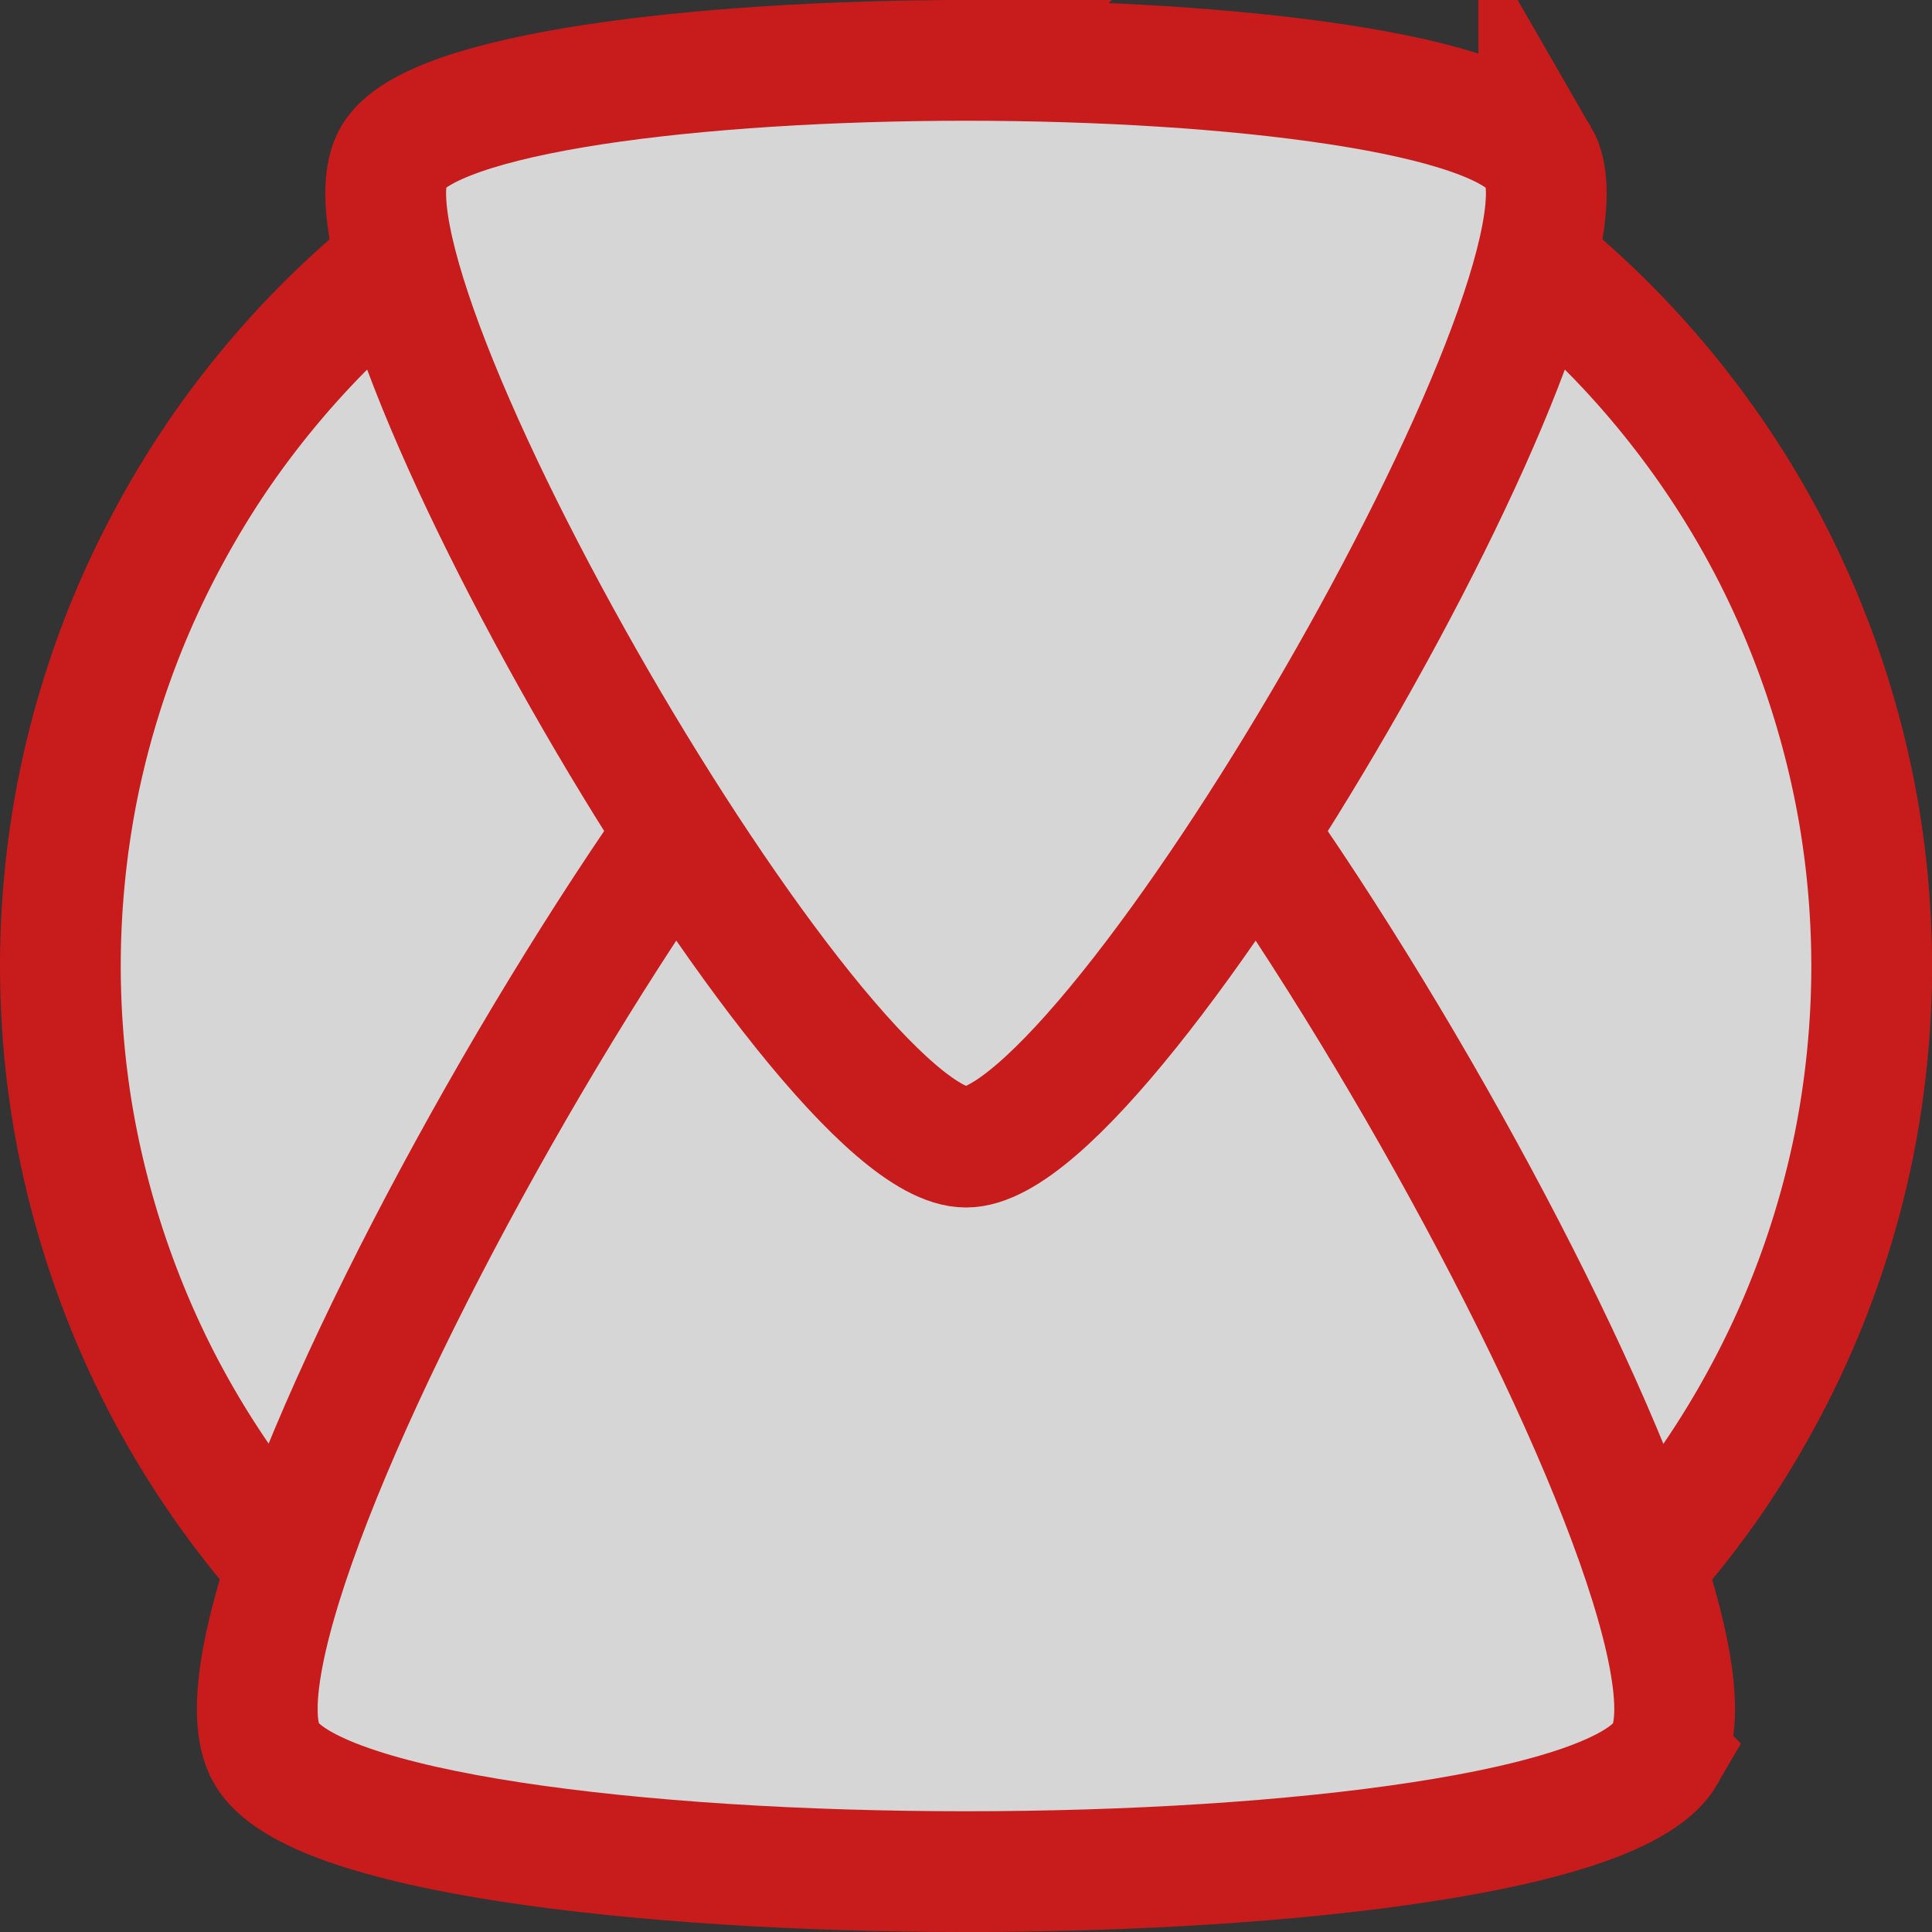 <?xml version="1.0" encoding="UTF-8" standalone="no"?>
<!-- Created with Inkscape (http://www.inkscape.org/) -->

<svg
   xmlns:dc="http://purl.org/dc/elements/1.1/"
   xmlns:cc="http://creativecommons.org/ns#"
   xmlns:rdf="http://www.w3.org/1999/02/22-rdf-syntax-ns#"
   xmlns:svg="http://www.w3.org/2000/svg"
   xmlns="http://www.w3.org/2000/svg"
   xmlns:sodipodi="http://sodipodi.sourceforge.net/DTD/sodipodi-0.dtd"
   xmlns:inkscape="http://www.inkscape.org/namespaces/inkscape"
   width="32"
   height="32"
   viewBox="0 0 32 32"
   id="svg4413"
   version="1.1"
   inkscape:version="0.91 r13725"
   sodipodi:docname="gmail.svg">
  <rect x="0" y="0" width="32" height="32" fill="#333333" stroke="none"/>
  <defs
     id="defs4415" />
  <sodipodi:namedview
     id="base"
     pagecolor="#e8e8e0"
     bordercolor="#666666"
     borderopacity="1.0"
     inkscape:pageopacity="0"
     inkscape:pageshadow="2"
     inkscape:zoom="8.4631843"
     inkscape:cx="16"
     inkscape:cy="21.013055"
     inkscape:document-units="px"
     inkscape:current-layer="layer1"
     showgrid="true"
     units="px">
    <inkscape:grid
       type="xygrid"
       id="grid4421"
       spacingx="2"
       spacingy="2" />
  </sodipodi:namedview>
  <g
     inkscape:label="Layer 1"
     inkscape:groupmode="layer"
     id="layer1"
     transform="translate(0,-1020.362)">
    <g
       id="g4456"
       style="opacity:0.8;fill:#ffffff;stroke:#ed1515;stroke-opacity:1">
      <path
         style="opacity:1;fill:#ffffff;fill-opacity:1;fill-rule:nonzero;stroke:#ed1515;stroke-width:2;stroke-linecap:round;stroke-linejoin:miter;stroke-miterlimit:4;stroke-dasharray:none;stroke-dashoffset:0;stroke-opacity:1"
         d="m 16,1021.362 a 14.999,15 0 0 0 -1.063,0.038 14.999,15 0 0 0 -1.486,0.18 14.999,15 0 0 0 -1.465,0.331 14.999,15 0 0 0 -1.423,0.473 14.999,15 0 0 0 -1.369,0.611 14.999,15 0 0 0 -1.297,0.745 14.999,15 0 0 0 -1.222,0.875 14.999,15 0 0 0 -1.126,0.988 14.999,15 0 0 0 -1.021,1.097 14.999,15 0 0 0 -0.908,1.193 14.999,15 0 0 0 -0.783,1.281 14.999,15 0 0 0 -0.653,1.347 14.999,15 0 0 0 -0.515,1.41 14.999,15 0 0 0 -0.372,1.452 14.999,15 0 0 0 -0.222,1.482 14.999,15 0 0 0 -0.075,1.498 14.999,15 0 0 0 0.038,1.063 14.999,15 0 0 0 0.18,1.486 14.999,15 0 0 0 0.331,1.465 14.999,15 0 0 0 0.473,1.423 14.999,15 0 0 0 0.611,1.369 14.999,15 0 0 0 0.745,1.297 14.999,15 0 0 0 0.875,1.222 14.999,15 0 0 0 0.988,1.126 14.999,15 0 0 0 1.096,1.021 14.999,15 0 0 0 1.193,0.908 14.999,15 0 0 0 1.281,0.782 14.999,15 0 0 0 1.348,0.653 14.999,15 0 0 0 1.41,0.515 14.999,15 0 0 0 1.452,0.372 14.999,15 0 0 0 1.482,0.222 14.999,15 0 0 0 1.498,0.075 14.999,15 0 0 0 1.063,-0.037 14.999,15 0 0 0 1.486,-0.18 14.999,15 0 0 0 1.465,-0.33 14.999,15 0 0 0 1.423,-0.473 14.999,15 0 0 0 1.369,-0.611 14.999,15 0 0 0 1.297,-0.745 14.999,15 0 0 0 1.222,-0.875 14.999,15 0 0 0 1.126,-0.988 14.999,15 0 0 0 1.021,-1.097 14.999,15 0 0 0 0.908,-1.192 14.999,15 0 0 0 0.783,-1.281 14.999,15 0 0 0 0.653,-1.348 14.999,15 0 0 0 0.515,-1.41 14.999,15 0 0 0 0.372,-1.452 14.999,15 0 0 0 0.222,-1.482 14.999,15 0 0 0 0.075,-1.498 14.999,15 0 0 0 -0.038,-1.063 14.999,15 0 0 0 -0.18,-1.486 14.999,15 0 0 0 -0.331,-1.465 14.999,15 0 0 0 -0.473,-1.423 14.999,15 0 0 0 -0.611,-1.369 14.999,15 0 0 0 -0.745,-1.297 14.999,15 0 0 0 -0.875,-1.222 14.999,15 0 0 0 -0.988,-1.126 14.999,15 0 0 0 -1.097,-1.021 14.999,15 0 0 0 -1.193,-0.908 14.999,15 0 0 0 -1.281,-0.783 14.999,15 0 0 0 -1.348,-0.653 14.999,15 0 0 0 -1.41,-0.515 14.999,15 0 0 0 -1.452,-0.372 14.999,15 0 0 0 -1.482,-0.222 14.999,15 0 0 0 -1.498,-0.075 z"
         id="path4450"
         inkscape:connector-curvature="0" />
      <path
         style="opacity:1;fill:#ffffff;fill-opacity:1;fill-rule:nonzero;stroke:#ed1515;stroke-width:2;stroke-linecap:round;stroke-linejoin:miter;stroke-miterlimit:4;stroke-dasharray:none;stroke-dashoffset:0;stroke-opacity:1"
         d="m 27.586,1049.406 c -0.376,0.652 -1.918,1.14 -4.044,1.465 -2.125,0.326 -4.834,0.491 -7.542,0.491 -2.708,0 -5.417,-0.165 -7.543,-0.491 -2.125,-0.326 -3.667,-0.814 -4.044,-1.466 -0.376,-0.651 -0.028,-2.23 0.752,-4.231 0.78,-2.002 1.994,-4.424 3.347,-6.767 1.354,-2.343 2.85,-4.604 4.195,-6.28 1.345,-1.676 2.539,-2.766 3.292,-2.766 0.753,0 1.946,1.09 3.292,2.766 1.345,1.676 2.841,3.937 4.195,6.28 1.354,2.343 2.568,4.765 3.347,6.767 0.78,2.002 1.129,3.58 0.752,4.231 z"
         id="path4452"
         inkscape:connector-curvature="0" />
      <path
         inkscape:connector-curvature="0"
         id="path4454"
         d="m 25.487,1022.963 c -0.308,-0.533 -1.571,-0.933 -3.311,-1.199 -1.74,-0.267 -3.958,-0.402 -6.176,-0.402 -2.217,0 -4.436,0.135 -6.176,0.401 -1.74,0.267 -3.003,0.666 -3.311,1.199 -0.308,0.533 -0.023,1.824 0.616,3.462 0.639,1.638 1.633,3.619 2.741,5.537 1.109,1.917 2.334,3.767 3.435,5.138 1.101,1.371 2.079,2.263 2.695,2.263 0.617,0 1.594,-0.892 2.695,-2.263 1.101,-1.371 2.326,-3.221 3.435,-5.138 1.109,-1.917 2.102,-3.899 2.741,-5.537 0.639,-1.638 0.924,-2.929 0.616,-3.462 z"
         style="opacity:1;fill:#ffffff;fill-opacity:1;fill-rule:nonzero;stroke:#ed1515;stroke-width:2;stroke-linecap:round;stroke-linejoin:miter;stroke-miterlimit:4;stroke-dasharray:none;stroke-dashoffset:0;stroke-opacity:1" />
    </g>
  </g>
</svg>
